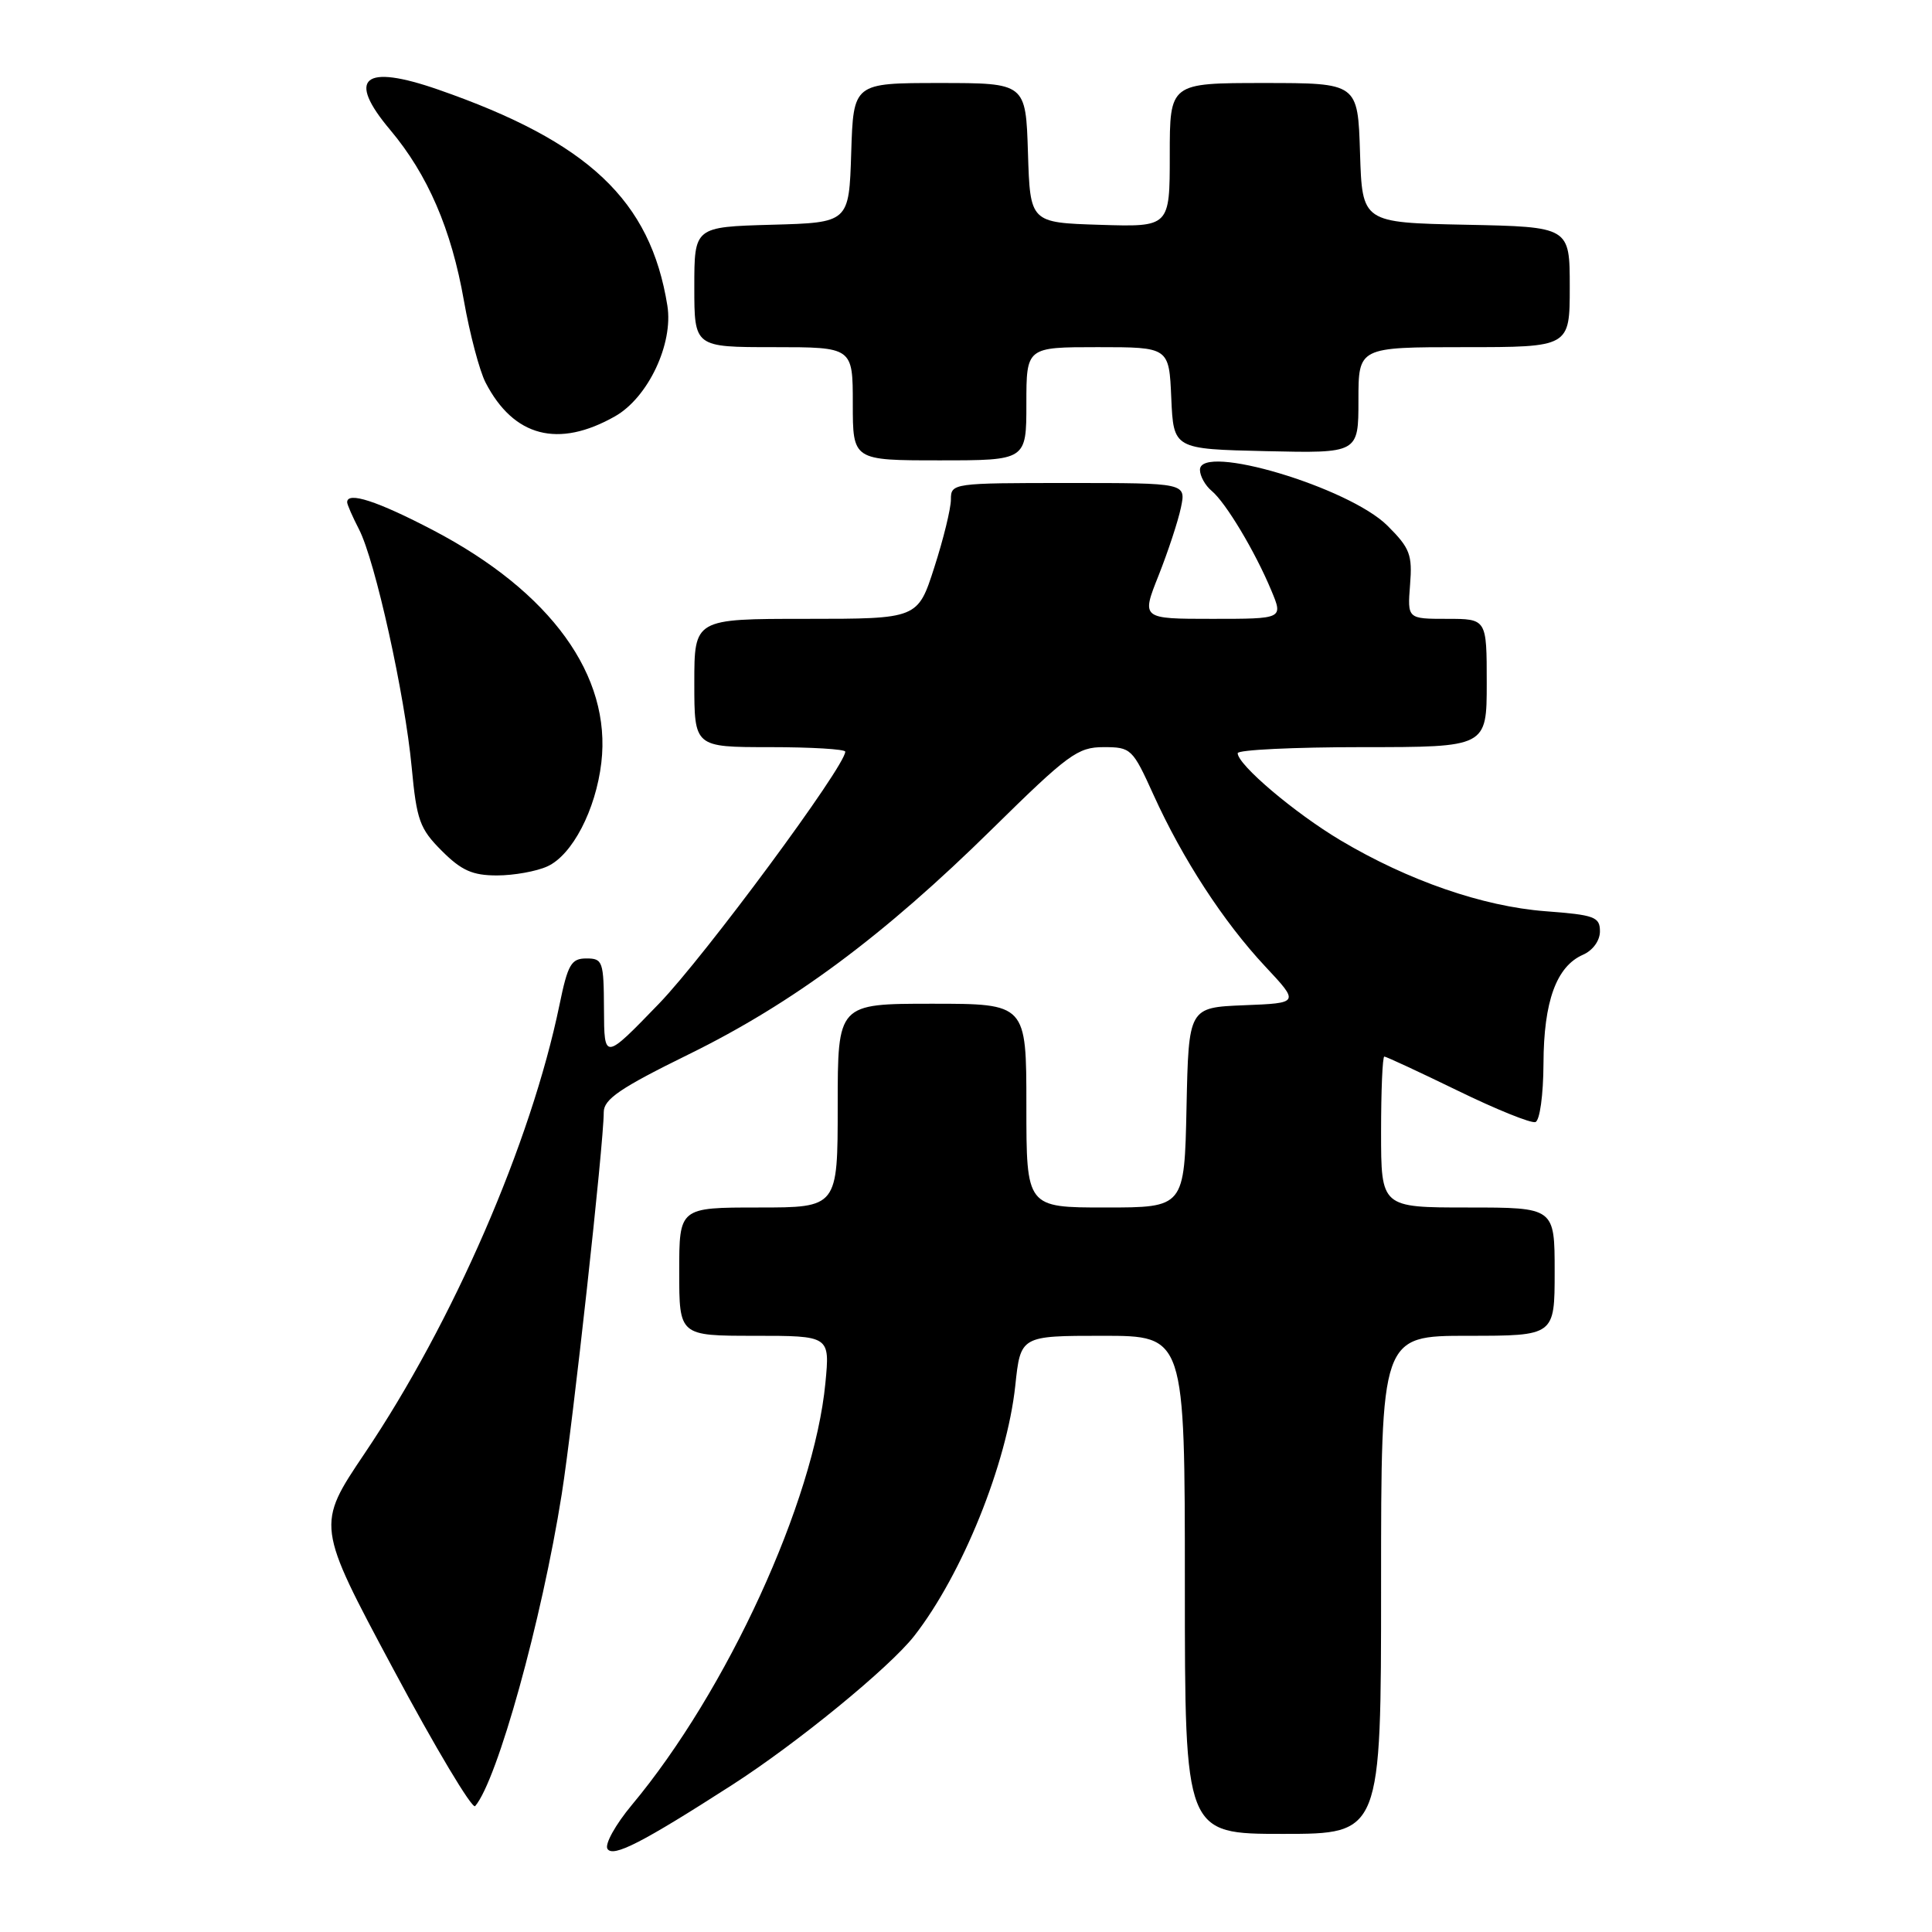 <?xml version="1.0" encoding="UTF-8" standalone="no"?>
<!DOCTYPE svg PUBLIC "-//W3C//DTD SVG 1.1//EN" "http://www.w3.org/Graphics/SVG/1.1/DTD/svg11.dtd" >
<svg xmlns="http://www.w3.org/2000/svg" xmlns:xlink="http://www.w3.org/1999/xlink" version="1.1" viewBox="0 0 256 256">
 <g >
 <path fill="currentColor"
d=" M 97.00 236.52 C 105.65 230.96 117.86 220.96 121.14 216.77 C 127.50 208.62 133.42 193.96 134.53 183.61 C 135.23 177.00 135.23 177.00 146.12 177.00 C 157.00 177.00 157.00 177.00 157.00 210.00 C 157.00 243.00 157.00 243.00 170.00 243.00 C 183.00 243.00 183.00 243.00 183.00 210.00 C 183.00 177.00 183.00 177.00 194.50 177.00 C 206.00 177.00 206.00 177.00 206.00 168.50 C 206.00 160.00 206.00 160.00 194.50 160.00 C 183.00 160.00 183.00 160.00 183.00 150.00 C 183.00 144.50 183.19 140.00 183.43 140.00 C 183.67 140.00 188.04 142.03 193.14 144.51 C 198.24 147.00 202.88 148.87 203.45 148.68 C 204.03 148.49 204.50 145.11 204.52 140.92 C 204.55 132.68 206.23 128.06 209.75 126.51 C 211.06 125.94 212.00 124.64 212.00 123.41 C 212.00 121.49 211.29 121.23 204.75 120.74 C 196.46 120.10 186.61 116.69 177.63 111.35 C 171.55 107.73 164.00 101.33 164.00 99.80 C 164.00 99.36 171.43 99.00 180.50 99.00 C 197.00 99.00 197.00 99.00 197.00 90.50 C 197.00 82.00 197.00 82.00 191.74 82.00 C 186.49 82.00 186.49 82.00 186.84 77.50 C 187.16 73.50 186.83 72.63 183.85 69.66 C 178.74 64.57 159.00 58.68 159.00 62.25 C 159.00 63.08 159.70 64.34 160.56 65.05 C 162.42 66.60 166.30 73.06 168.46 78.25 C 170.03 82.00 170.03 82.00 160.63 82.00 C 151.23 82.00 151.23 82.00 153.52 76.25 C 154.77 73.09 156.11 69.04 156.48 67.25 C 157.16 64.00 157.16 64.00 141.58 64.00 C 126.24 64.00 126.00 64.03 126.00 66.18 C 126.00 67.38 125.01 71.43 123.80 75.18 C 121.61 82.00 121.61 82.00 106.80 82.00 C 92.00 82.00 92.00 82.00 92.00 90.50 C 92.00 99.00 92.00 99.00 102.00 99.00 C 107.50 99.00 112.00 99.27 112.00 99.60 C 112.00 101.53 93.39 126.71 87.31 133.00 C 80.06 140.50 80.06 140.50 80.03 133.75 C 80.00 127.38 79.87 127.00 77.70 127.00 C 75.69 127.00 75.24 127.77 74.13 133.17 C 70.36 151.42 60.04 175.18 48.32 192.58 C 41.91 202.10 41.91 202.10 52.09 221.12 C 57.68 231.58 62.58 239.77 62.96 239.32 C 65.91 235.88 71.78 214.73 74.43 198.00 C 75.91 188.66 80.00 151.54 80.00 147.37 C 80.00 145.65 82.17 144.17 91.25 139.71 C 105.08 132.92 117.11 123.98 131.49 109.82 C 141.53 99.94 142.80 99.00 146.23 99.00 C 149.87 99.00 150.07 99.19 152.85 105.33 C 156.70 113.82 162.12 122.15 167.64 128.05 C 172.19 132.91 172.19 132.91 164.84 133.20 C 157.50 133.50 157.50 133.50 157.22 146.75 C 156.94 160.00 156.94 160.00 146.47 160.00 C 136.00 160.00 136.00 160.00 136.00 146.50 C 136.00 133.00 136.00 133.00 123.50 133.00 C 111.00 133.00 111.00 133.00 111.00 146.50 C 111.00 160.00 111.00 160.00 100.50 160.00 C 90.00 160.00 90.00 160.00 90.00 168.50 C 90.00 177.00 90.00 177.00 99.98 177.00 C 109.97 177.00 109.97 177.00 109.37 183.25 C 107.88 198.89 96.32 224.09 83.71 239.18 C 81.56 241.76 80.11 244.37 80.49 244.98 C 81.22 246.16 85.08 244.18 97.00 236.52 Z  M 72.53 114.80 C 75.83 113.30 78.94 107.32 79.68 101.06 C 81.04 89.54 73.01 78.43 57.38 70.25 C 50.00 66.39 46.00 65.09 46.00 66.55 C 46.00 66.85 46.71 68.47 47.57 70.14 C 49.71 74.27 53.65 92.08 54.55 101.66 C 55.21 108.69 55.61 109.81 58.54 112.74 C 61.15 115.35 62.61 116.00 65.85 116.00 C 68.08 116.00 71.09 115.46 72.53 114.80 Z  M 136.00 53.50 C 136.00 46.00 136.00 46.00 145.45 46.00 C 154.91 46.00 154.91 46.00 155.20 52.75 C 155.50 59.50 155.50 59.50 167.75 59.78 C 180.00 60.06 180.00 60.06 180.00 53.03 C 180.00 46.00 180.00 46.00 194.00 46.00 C 208.00 46.00 208.00 46.00 208.00 38.03 C 208.00 30.06 208.00 30.06 194.25 29.78 C 180.50 29.50 180.50 29.50 180.21 20.25 C 179.92 11.00 179.92 11.00 167.46 11.00 C 155.00 11.00 155.00 11.00 155.00 20.54 C 155.00 30.08 155.00 30.08 145.75 29.79 C 136.50 29.50 136.50 29.50 136.21 20.25 C 135.92 11.00 135.92 11.00 124.50 11.00 C 113.08 11.00 113.08 11.00 112.79 20.25 C 112.50 29.50 112.50 29.50 102.25 29.78 C 92.00 30.07 92.00 30.07 92.00 38.03 C 92.00 46.00 92.00 46.00 102.50 46.00 C 113.00 46.00 113.00 46.00 113.00 53.50 C 113.00 61.00 113.00 61.00 124.50 61.00 C 136.00 61.00 136.00 61.00 136.00 53.50 Z  M 81.50 55.16 C 85.87 52.68 89.24 45.56 88.43 40.50 C 86.19 26.54 77.98 18.80 58.09 11.88 C 48.15 8.42 45.89 10.31 51.70 17.21 C 56.68 23.13 59.81 30.38 61.47 39.84 C 62.25 44.26 63.54 49.14 64.34 50.69 C 68.06 57.89 73.98 59.43 81.50 55.16 Z "/>
</g>
</svg>